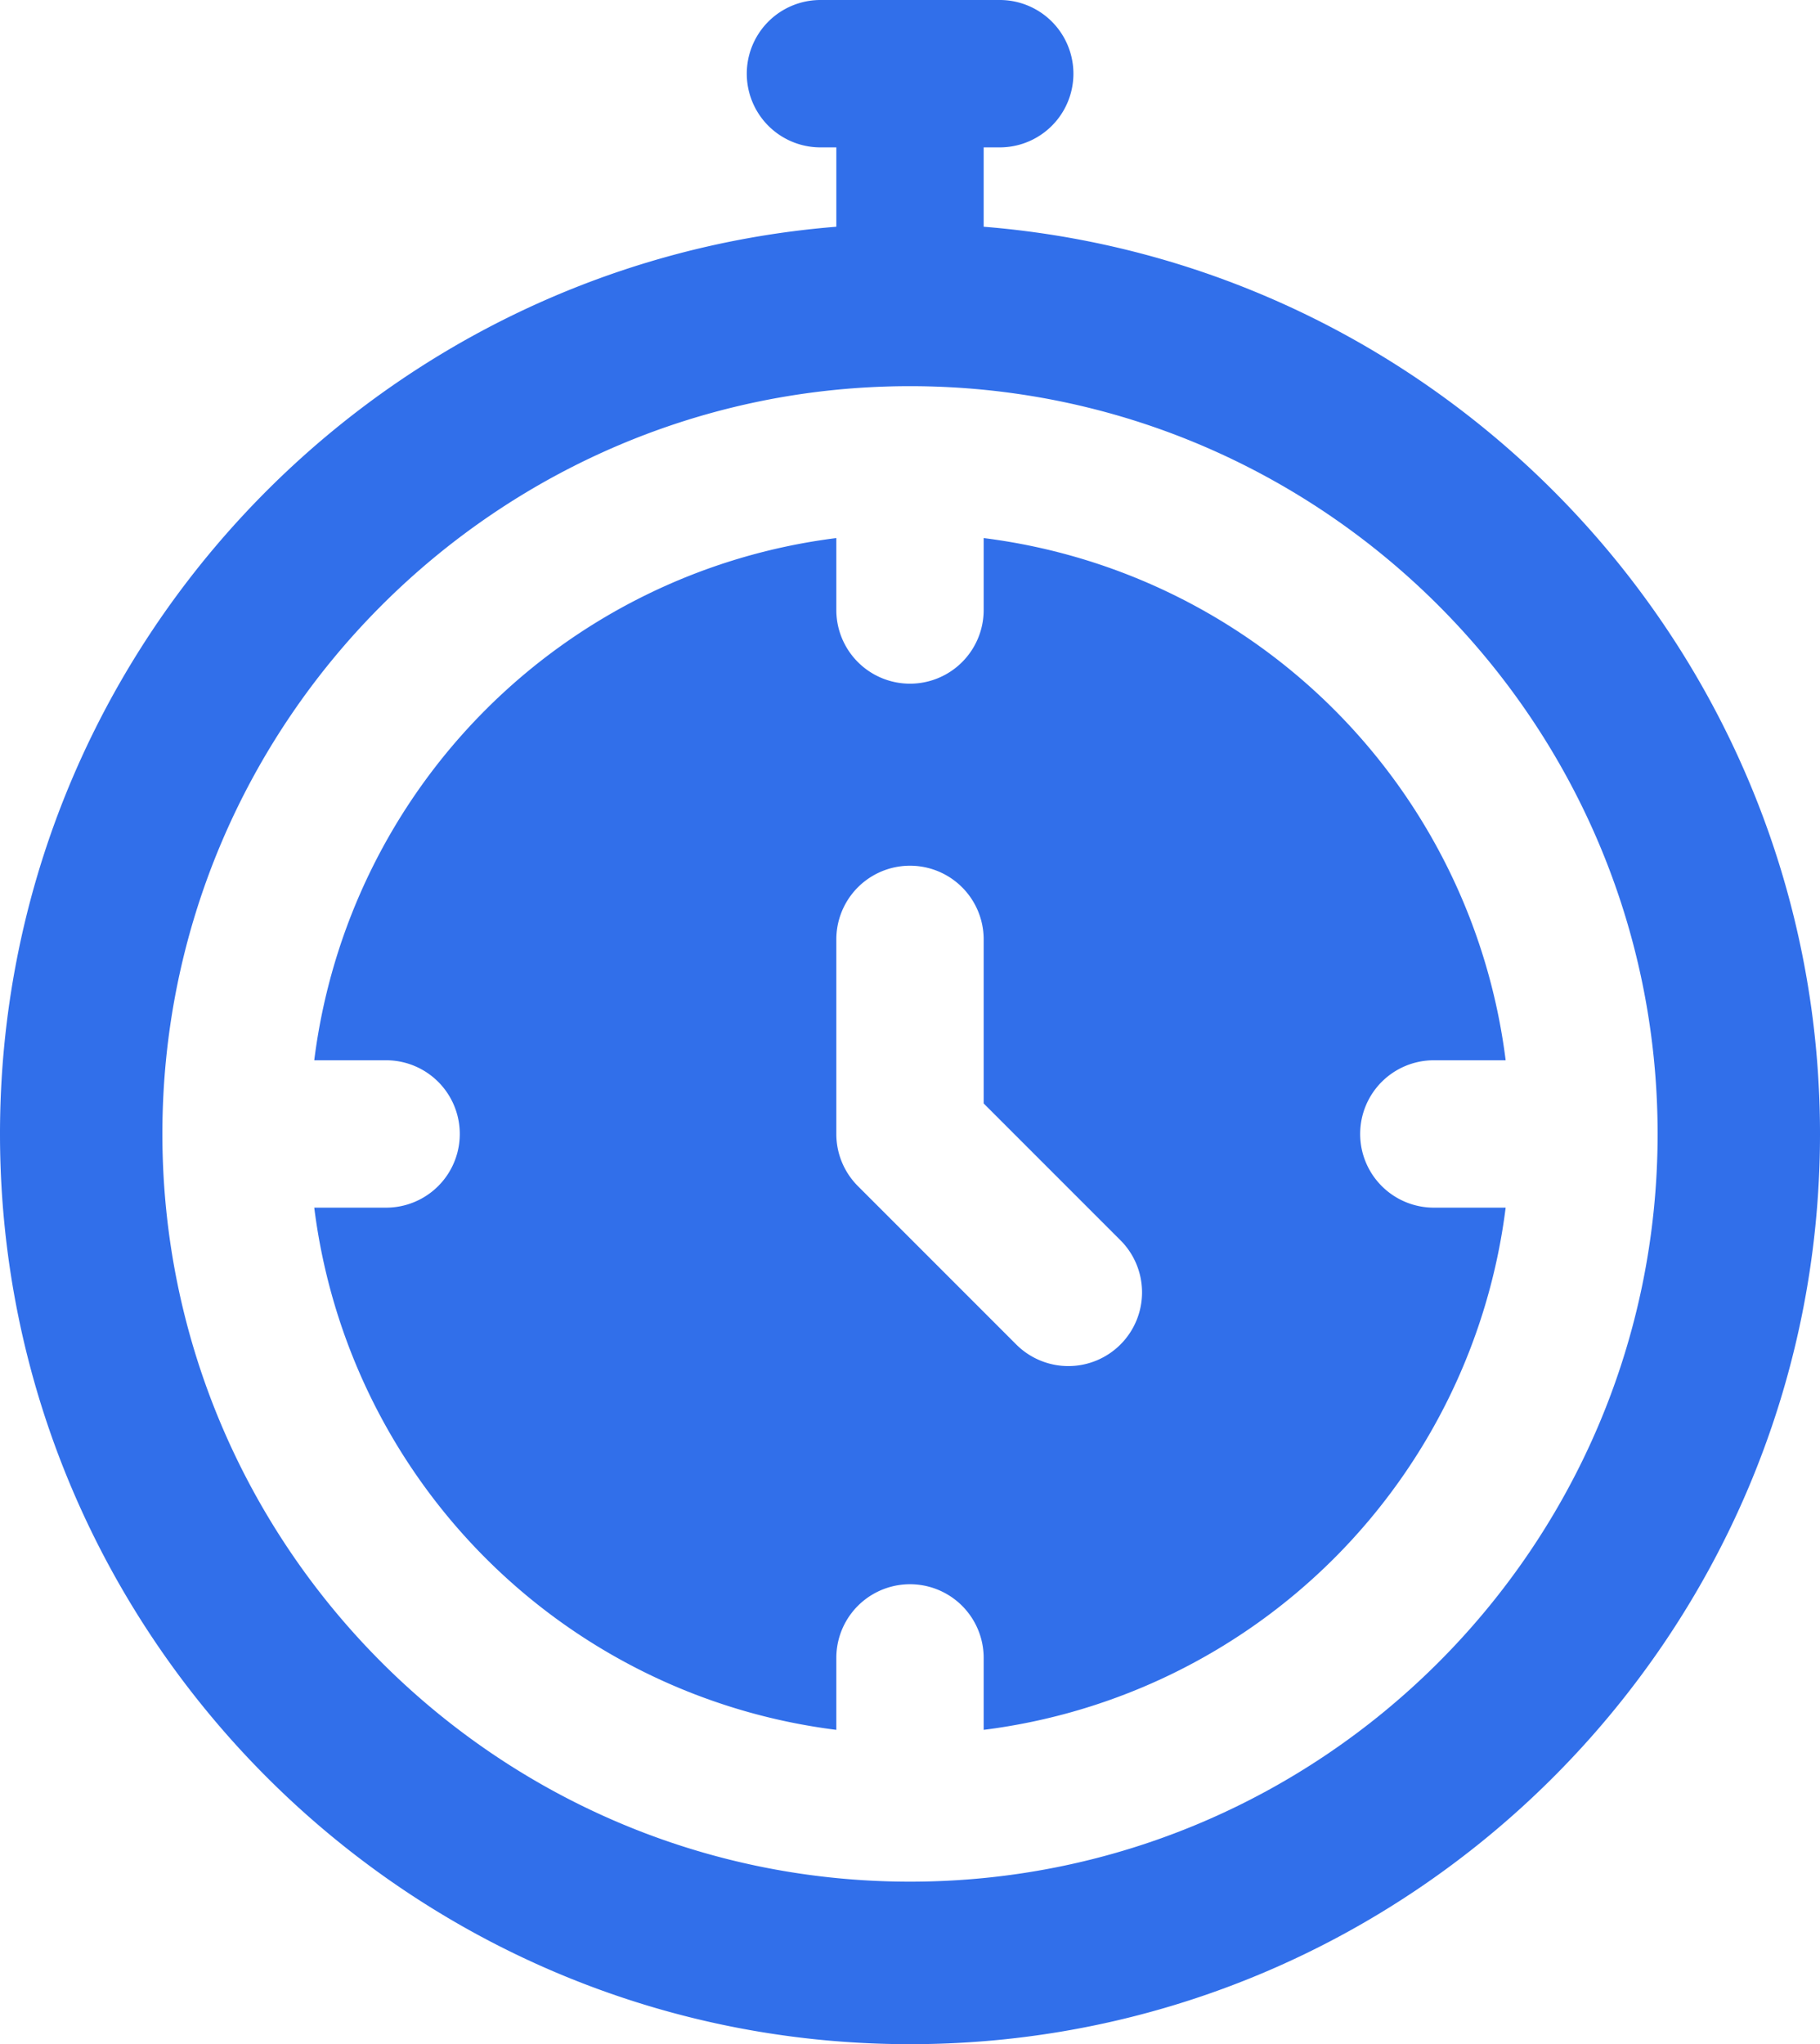 <svg id="Layer_1" data-name="Layer 1" xmlns="http://www.w3.org/2000/svg" viewBox="0 0 370.54 416.08"><defs><style>.cls-1{fill:#316fea;}</style></defs><title>timer</title><path class="cls-1" d="M345.38,278.81a15,15,0,0,1,15-15H375A122.46,122.46,0,0,0,268.73,157.52v14.64a15,15,0,0,1-30,0V157.52A122.46,122.46,0,0,0,132.44,263.81h14.63a15,15,0,0,1,0,30H132.44A122.45,122.45,0,0,0,238.73,400.1V385.46a15,15,0,0,1,30,0V400.1A122.46,122.46,0,0,0,375,293.81H360.38A15,15,0,0,1,345.38,278.81Zm-48.8,42.85a15,15,0,0,1-21.22,0l-32.24-32.24a15,15,0,0,1-4.39-10.61v-39.6a15,15,0,0,1,30,0V272.6l27.85,27.85A15,15,0,0,1,296.58,321.66Z" transform="translate(-68.46 -48)"/><path class="cls-1" d="M268.73,94.15V78H272a15,15,0,0,0,0-30H235.5a15,15,0,0,0,0,30h3.23V94.15C143.56,101.81,68.46,181.7,68.46,278.81c0,102.16,83.11,185.27,185.27,185.27S439,381,439,278.81C439,181.7,363.9,101.81,268.73,94.15ZM253.73,431c-83.93,0-152.21-68.28-152.21-152.21S169.8,126.6,253.73,126.6s152.21,68.28,152.21,152.21S337.66,431,253.73,431Z" transform="translate(-68.46 -48)"/></svg>